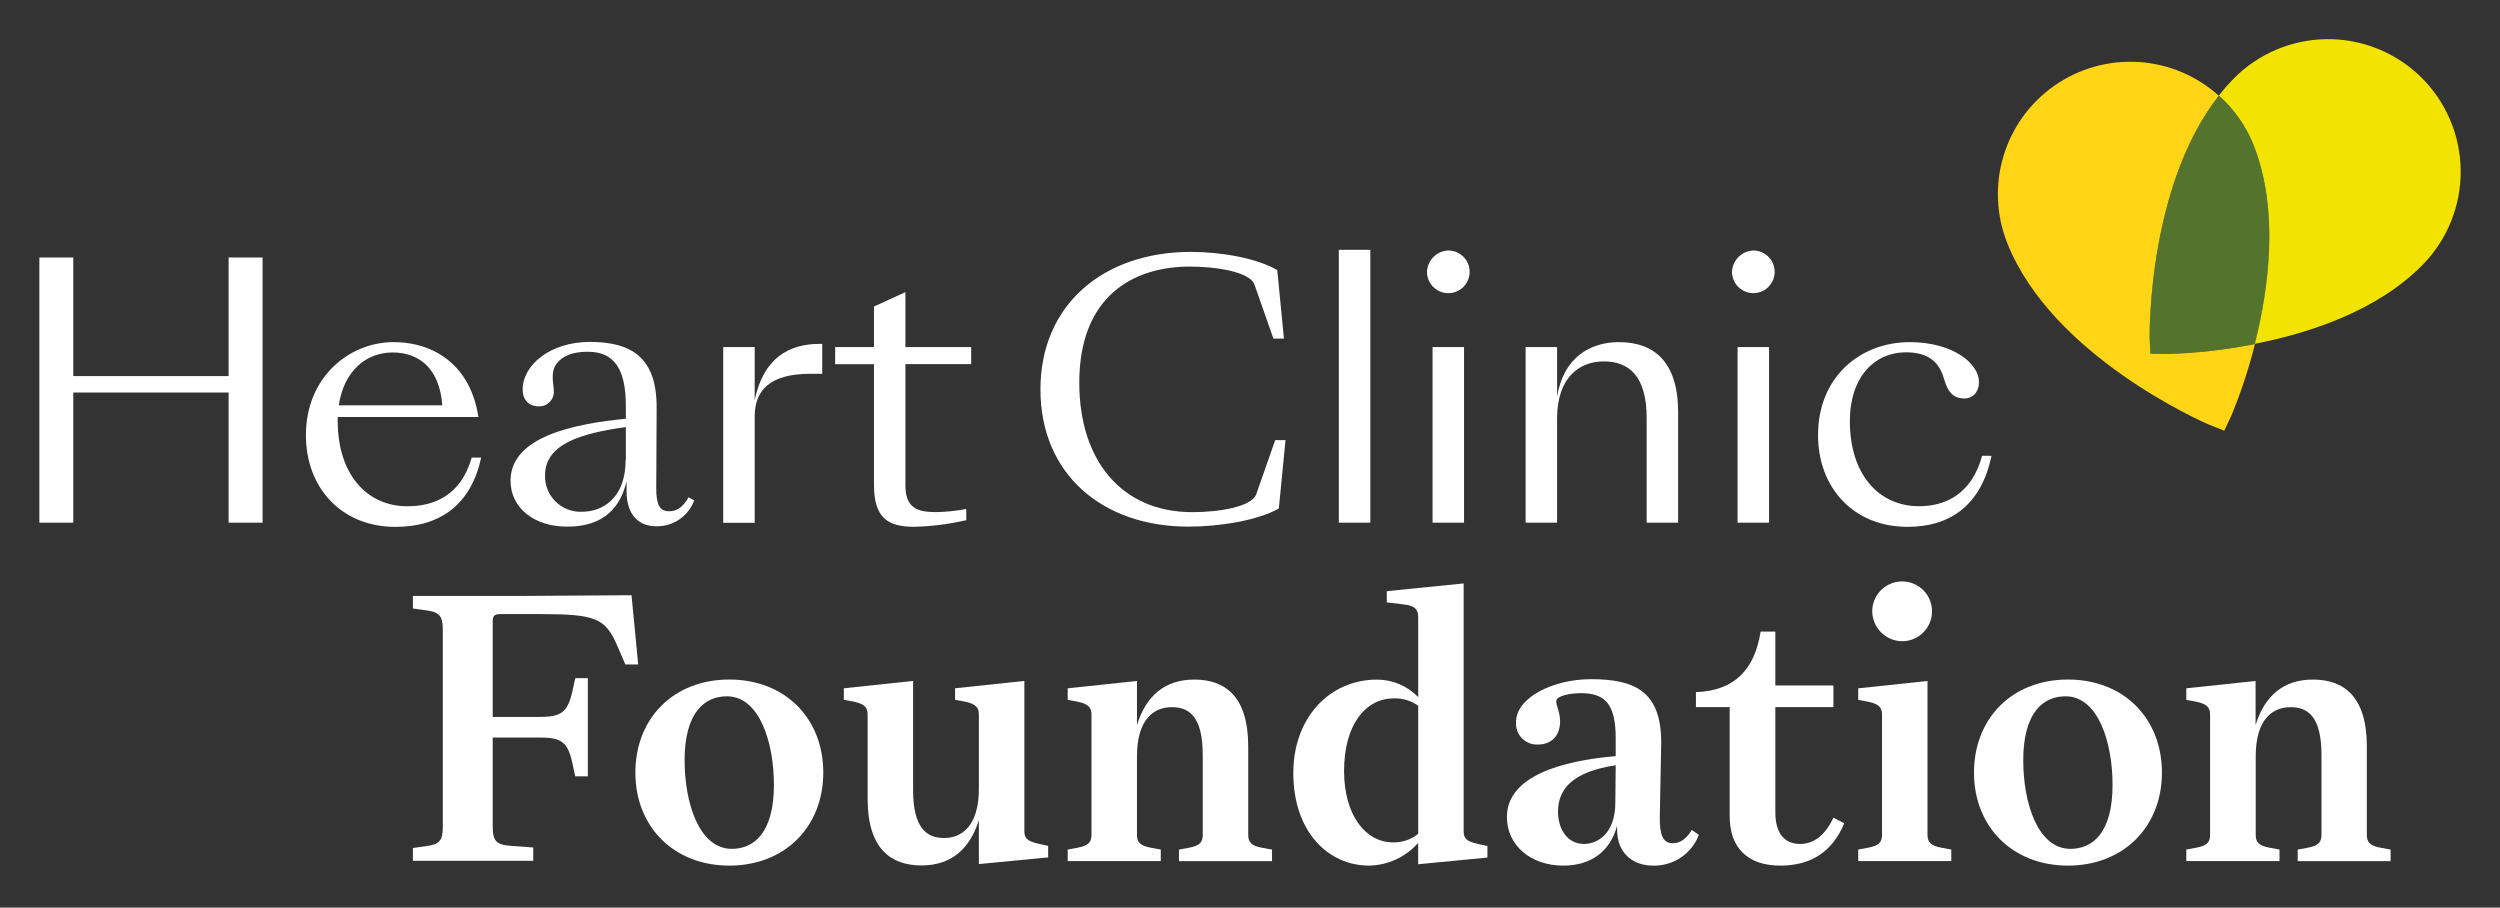 <svg width="460" height="167" viewBox="0 0 460 167" fill="none" xmlns="http://www.w3.org/2000/svg">
<rect x="0" y="0" width="460" height="167" fill="#333333" stroke="none"/>
<path d="M7.245 47.378H13.485V69.2H42.065V47.378H48.313V96.17H42.065V72.225H13.485V96.17H7.245V47.378Z" fill="white"/>
<path d="M56.289 80.076C56.289 69.263 64.399 62.953 72.383 62.953C80.367 62.953 86.669 67.668 88.02 76.728H62.143V77.514C62.143 87.101 67.361 93.152 74.952 93.152C79.911 93.152 84.799 91.156 86.795 84.201H88.531C86.732 92.633 81.2 96.948 72.768 96.948C62.788 96.94 56.289 89.734 56.289 80.076ZM62.34 74.575H81.388C80.877 67.754 77.074 64.854 72.249 64.854C67.424 64.854 63.306 68.171 62.34 74.544V74.575Z" fill="white"/>
<path d="M93.938 88.445C93.938 80.272 105.843 77.954 115.155 77.05V74.693C115.155 67.809 112.963 64.721 108.138 64.721C105.309 64.721 103.501 65.507 102.472 66.843C101.183 68.414 101.898 70.709 101.898 71.927C101.923 72.3 101.869 72.675 101.739 73.026C101.609 73.377 101.407 73.697 101.145 73.965C100.883 74.232 100.568 74.442 100.22 74.579C99.872 74.717 99.498 74.78 99.124 74.764C97.325 74.764 96.17 73.601 96.17 71.668C96.17 67.165 101.254 62.913 108.523 62.913C116.31 62.913 120.884 65.876 120.821 75.078L120.75 89.883C120.75 92.979 121.465 94.071 123.108 94.071C124.459 94.071 125.615 93.427 126.707 91.494L127.736 92.075C127.212 93.49 126.263 94.707 125.019 95.559C123.775 96.412 122.298 96.859 120.79 96.838C117.701 96.838 115.289 94.975 115.289 90.339V88.531C113.937 94.457 109.945 96.9 104.413 96.9C98.378 96.94 93.938 93.513 93.938 88.445ZM115.155 84.649V78.583C106.786 79.738 100.287 81.726 100.287 87.463C100.261 88.36 100.421 89.252 100.756 90.085C101.092 90.917 101.595 91.671 102.236 92.3C102.876 92.928 103.64 93.418 104.478 93.738C105.316 94.057 106.212 94.201 107.108 94.158C110.802 94.174 115.116 91.73 115.116 84.649H115.155Z" fill="white"/>
<path d="M133.072 63.856H138.864V73.64C140.435 65.915 145.15 63.275 150.769 63.275H151.288V68.776H149.158C141.504 68.776 138.864 71.919 138.864 76.634V96.201H133.072V63.856Z" fill="white"/>
<path d="M160.812 89.215V67.007H153.669V63.864H160.812V56.399L166.596 53.751V63.856H178.697V67H166.596V89.278C166.596 93.333 168.592 94.229 172.198 94.229C174.077 94.201 175.949 94.006 177.794 93.647V95.714C174.667 96.434 171.477 96.842 168.269 96.932C163.381 96.94 160.812 95.329 160.812 89.215Z" fill="white"/>
<path d="M191.443 71.644C191.443 56.069 203.026 46.348 219.12 46.348C224.786 46.348 231.222 47.511 235.018 49.696L236.243 62.308H234.31L230.837 52.399C229.996 49.955 223.56 49.051 218.932 49.051C208.441 49.051 198.587 54.552 198.587 70.426C198.587 84.712 206.374 94.237 219.38 94.237C224.016 94.237 230.318 93.341 231.167 90.889L234.64 80.98H236.534L235.308 93.553C231.513 95.745 224.432 96.9 218.767 96.9C202.901 96.94 191.443 87.29 191.443 71.644Z" fill="white"/>
<path d="M246.341 45.963H252.141V96.17H246.341V45.963Z" fill="white"/>
<path d="M266.49 46.089C267.267 46.089 268.027 46.319 268.673 46.751C269.319 47.183 269.823 47.796 270.12 48.514C270.417 49.232 270.495 50.022 270.344 50.785C270.192 51.547 269.818 52.247 269.268 52.796C268.719 53.346 268.019 53.72 267.256 53.872C266.494 54.023 265.704 53.945 264.986 53.648C264.268 53.351 263.655 52.847 263.223 52.201C262.791 51.555 262.561 50.795 262.561 50.018C262.601 48.989 263.029 48.013 263.757 47.285C264.485 46.556 265.461 46.13 266.49 46.089ZM263.59 63.856H269.382V96.17H263.59V63.856Z" fill="white"/>
<path d="M280.713 96.17V63.856H286.505V72.996C287.66 65.852 292.493 62.953 297.899 62.953C304.272 62.953 308.775 66.497 308.775 75.832V96.17H302.984V76.925C302.984 69.137 299.699 66.497 295.063 66.497C290.686 66.497 286.505 69.397 286.505 76.988V96.17H280.713Z" fill="white"/>
<path d="M322.614 46.089C323.391 46.089 324.15 46.319 324.797 46.751C325.443 47.183 325.946 47.796 326.244 48.514C326.541 49.232 326.619 50.022 326.467 50.785C326.316 51.547 325.942 52.247 325.392 52.796C324.843 53.346 324.142 53.72 323.38 53.872C322.618 54.023 321.828 53.945 321.11 53.648C320.392 53.351 319.778 52.847 319.347 52.201C318.915 51.555 318.685 50.795 318.685 50.018C318.725 48.989 319.152 48.013 319.881 47.285C320.609 46.556 321.585 46.13 322.614 46.089ZM319.714 63.856H325.506V96.17H319.714V63.856Z" fill="white"/>
<path d="M334.519 80.076C334.519 69.263 342.377 62.953 351.383 62.953C359.359 62.953 364.129 66.882 364.129 70.292C364.129 72.163 362.966 73.318 361.489 73.318C359.43 73.318 358.463 72.163 357.819 70.104C357.112 67.526 355.76 64.823 350.676 64.823C345.01 64.823 340.373 69.263 340.373 77.506C340.373 87.093 345.521 93.144 353.12 93.144C358.078 93.144 362.84 90.787 364.703 83.871H366.439C364.577 92.759 359.045 96.94 350.998 96.94C341.049 96.94 334.519 89.734 334.519 80.076Z" fill="white"/>
<path d="M116.2 109.521L117.426 122.267H115.069L113.591 118.849C111.399 113.764 109.662 112.994 99.447 112.994H91.942C90.983 112.994 90.661 113.379 90.661 114.283V131.917H98.834C102.763 131.917 104.334 131.532 105.269 127.414L105.851 124.774H108.161V142.848H105.851L105.269 140.207C104.366 136.019 102.755 135.705 98.834 135.705H90.661V152.207C90.661 154.714 91.368 155.421 93.804 155.617L98.118 155.94V158.384H75.974V156.026L78.331 155.704C80.846 155.382 81.475 154.674 81.475 152.168V115.831C81.475 113.316 80.838 112.609 78.331 112.287L75.974 111.965V109.647H96.57L116.2 109.521Z" fill="white"/>
<path d="M116.908 142.156C116.908 132.176 123.925 125.033 134.196 125.033C144.467 125.033 151.484 132.176 151.484 142.156C151.484 152.136 144.412 159.272 134.196 159.272C123.98 159.272 116.908 152.128 116.908 142.156ZM142.4 144.404C142.4 136.616 139.759 128.121 133.756 128.121C129.638 128.121 125.968 131.084 125.968 139.909C125.968 147.696 128.609 156.191 134.659 156.191C138.73 156.183 142.4 153.236 142.4 144.404Z" fill="white"/>
<path d="M188.481 152.899C188.481 154.124 188.866 154.769 191.121 155.256L192.858 155.641V157.763L180.112 158.989V150.879C178.438 156.285 174.965 159.24 169.558 159.24C163.955 159.24 159.641 156.215 159.641 146.95V131.532C159.641 130.306 159.256 129.536 157.001 129.088L155.264 128.766V126.644L168.01 125.292V145.378C168.01 152.396 170.525 154.195 173.739 154.195C176.827 154.195 180.112 152.136 180.112 145.119V131.532C180.112 130.306 179.727 129.536 177.471 129.088L175.735 128.766V126.644L188.481 125.292V152.899Z" fill="white"/>
<path d="M196.457 156.317L198.194 155.995C200.449 155.602 200.834 154.832 200.834 153.543V131.54C200.834 130.314 200.449 129.544 198.194 129.096L196.457 128.774V126.652L209.203 125.3V133.41C210.877 128.004 214.35 125.041 219.757 125.041C225.36 125.041 229.674 128.066 229.674 137.331V153.551C229.674 154.84 230.059 155.61 232.306 156.003L234.051 156.325V158.446H216.928V156.325L218.664 156.003C220.92 155.61 221.305 154.84 221.305 153.551V138.934C221.305 131.917 218.861 130.117 215.639 130.117C212.417 130.117 209.203 132.176 209.203 139.194V153.543C209.203 154.832 209.588 155.602 211.843 155.995L213.58 156.317V158.439H196.457V156.317Z" fill="white"/>
<path d="M237.972 142.235C237.972 132.019 244.667 125.049 253.359 125.049C254.775 125.046 256.178 125.33 257.482 125.882C258.786 126.434 259.966 127.244 260.95 128.263V113.576C260.95 112.35 260.565 111.454 258.309 111.218L255.166 110.833V108.774L269.311 107.352V152.93C269.311 154.156 269.696 154.8 271.951 155.287L273.688 155.672V157.794L260.942 159.02V155.091C259.811 156.374 258.426 157.408 256.874 158.127C255.323 158.847 253.638 159.237 251.929 159.272C244.471 159.272 237.972 153.158 237.972 142.235ZM260.95 153.433V129.858C259.639 128.923 258.056 128.448 256.447 128.506C251.229 128.506 247.308 133.402 247.308 141.865C247.308 149.842 251.166 154.997 256.313 154.997C257.999 155.05 259.647 154.488 260.95 153.417V153.433Z" fill="white"/>
<path d="M304.115 159.272C300.705 159.272 297.546 157.213 297.546 152.647V151.94C296.257 156.702 292.721 159.272 287.637 159.272C281.711 159.272 277.271 155.602 277.271 150.329C277.271 142.801 287.377 139.964 297.287 139.131V135.783C297.287 129.536 295.298 127.54 290.921 127.54C288.792 127.54 286.348 128.058 286.348 129.025C286.348 129.992 287.055 130.95 287.055 132.758C287.055 135.005 285.837 137.001 282.874 137.001C282.34 137.011 281.808 136.91 281.315 136.704C280.821 136.498 280.375 136.192 280.006 135.805C279.637 135.418 279.352 134.958 279.169 134.455C278.987 133.953 278.91 133.417 278.945 132.883C278.945 128.318 285.837 124.97 292.721 124.97C300.768 124.97 305.852 127.155 305.656 137.135L305.404 150.132C305.333 153.614 305.978 155.154 307.762 155.154C309.113 155.154 310.206 154.447 311.298 152.71L312.587 153.614C311.94 155.322 310.777 156.786 309.258 157.8C307.739 158.815 305.941 159.329 304.115 159.272ZM291.432 155.287C293.947 155.287 297.224 153.417 297.224 147.626L297.287 140.805C289.695 141.96 286.67 144.922 286.67 149.362C286.694 152.584 288.399 155.287 291.456 155.287H291.432Z" fill="white"/>
<path d="M318.26 150.195V130.117H312.052V127.351C319.258 127.092 322.865 123.1 323.958 116.216H326.661V126.125H337.348V130.117H326.661V149.425C326.661 153.417 328.397 155.287 331.234 155.287C333.804 155.287 335.871 153.614 337.348 150.455L339.344 151.484C337.089 156.891 333.057 159.272 327.557 159.272C321.639 159.272 318.26 156.058 318.26 150.195Z" fill="white"/>
<path d="M354.66 153.543C354.66 154.832 355.045 155.602 357.3 155.995L359.037 156.317V158.439H341.914V156.317L343.65 155.995C345.906 155.602 346.291 154.832 346.291 153.543V131.54C346.291 130.314 345.906 129.544 343.65 129.096L341.914 128.774V126.652L354.66 125.3V153.543ZM344.491 112.483C344.491 111.395 344.814 110.332 345.418 109.427C346.023 108.523 346.882 107.818 347.887 107.401C348.892 106.985 349.998 106.876 351.065 107.088C352.132 107.301 353.112 107.824 353.882 108.594C354.651 109.363 355.175 110.343 355.387 111.41C355.599 112.477 355.49 113.583 355.074 114.588C354.658 115.594 353.953 116.453 353.048 117.057C352.143 117.662 351.08 117.984 349.992 117.984C348.538 117.97 347.147 117.386 346.118 116.357C345.09 115.329 344.506 113.938 344.491 112.483Z" fill="white"/>
<path d="M363.217 142.156C363.217 132.176 370.235 125.033 380.506 125.033C390.776 125.033 397.794 132.176 397.794 142.156C397.794 152.136 390.721 159.272 380.506 159.272C370.29 159.272 363.217 152.128 363.217 142.156ZM388.71 144.404C388.71 136.616 386.069 128.121 380.066 128.121C375.948 128.121 372.278 131.084 372.278 139.909C372.278 147.696 374.918 156.191 380.969 156.191C385.056 156.183 388.71 153.236 388.71 144.404Z" fill="white"/>
<path d="M402.281 156.317L404.026 155.995C406.273 155.602 406.658 154.832 406.658 153.543V131.54C406.658 130.314 406.273 129.544 404.026 129.096L402.281 128.774V126.652L415.027 125.3V133.41C416.701 128.004 420.182 125.041 425.589 125.041C431.184 125.041 435.498 128.066 435.498 137.331V153.551C435.498 154.84 435.883 155.61 438.138 156.003L439.875 156.325V158.446H422.775V156.325L424.512 156.003C426.767 155.61 427.152 154.84 427.152 153.551V138.934C427.152 131.917 424.709 130.117 421.487 130.117C418.265 130.117 415.051 132.176 415.051 139.194V153.543C415.051 154.832 415.436 155.602 417.691 155.995L419.428 156.317V158.439H402.281V156.317Z" fill="white"/>
<path d="M395.664 65.074C395.664 65.074 395.531 62.41 395.531 61.994C395.531 60.792 395.374 34.05 408.261 17.61C404.174 13.934 398.964 11.749 393.478 11.409C387.991 11.069 382.551 12.594 378.042 15.737C373.532 18.88 370.218 23.456 368.638 28.721C367.058 33.986 367.305 39.63 369.339 44.737C377.551 65.444 405.22 77.608 406.391 78.111C406.784 78.276 409.267 79.243 409.267 79.243C409.267 79.243 410.406 76.838 410.579 76.453C412.343 72.18 413.793 67.783 414.917 63.298C409.6 64.361 404.204 64.976 398.784 65.137C398.328 65.145 395.664 65.074 395.664 65.074Z" fill="#FFD516"/>
<path d="M445.423 14.145C440.794 9.628 434.562 7.132 428.094 7.204C421.627 7.277 415.452 9.911 410.925 14.53C409.983 15.498 409.094 16.516 408.261 17.579C411.083 20.086 413.279 23.218 414.673 26.726C419.388 38.71 417.463 53.059 414.878 63.267C424.921 61.295 437.47 57.208 445.816 48.674C450.339 44.041 452.839 37.803 452.765 31.328C452.691 24.854 450.05 18.674 445.423 14.145Z" fill="#F2E400"/>
<path opacity="0.5" d="M414.673 26.757C413.279 23.25 411.083 20.117 408.261 17.61C395.374 34.05 395.515 60.831 395.531 61.994C395.531 62.41 395.664 65.074 395.664 65.074C395.664 65.074 398.328 65.145 398.745 65.137C404.178 64.978 409.587 64.363 414.917 63.298C417.463 53.09 419.428 38.741 414.673 26.757Z" fill="#76B72A"/>
</svg>
